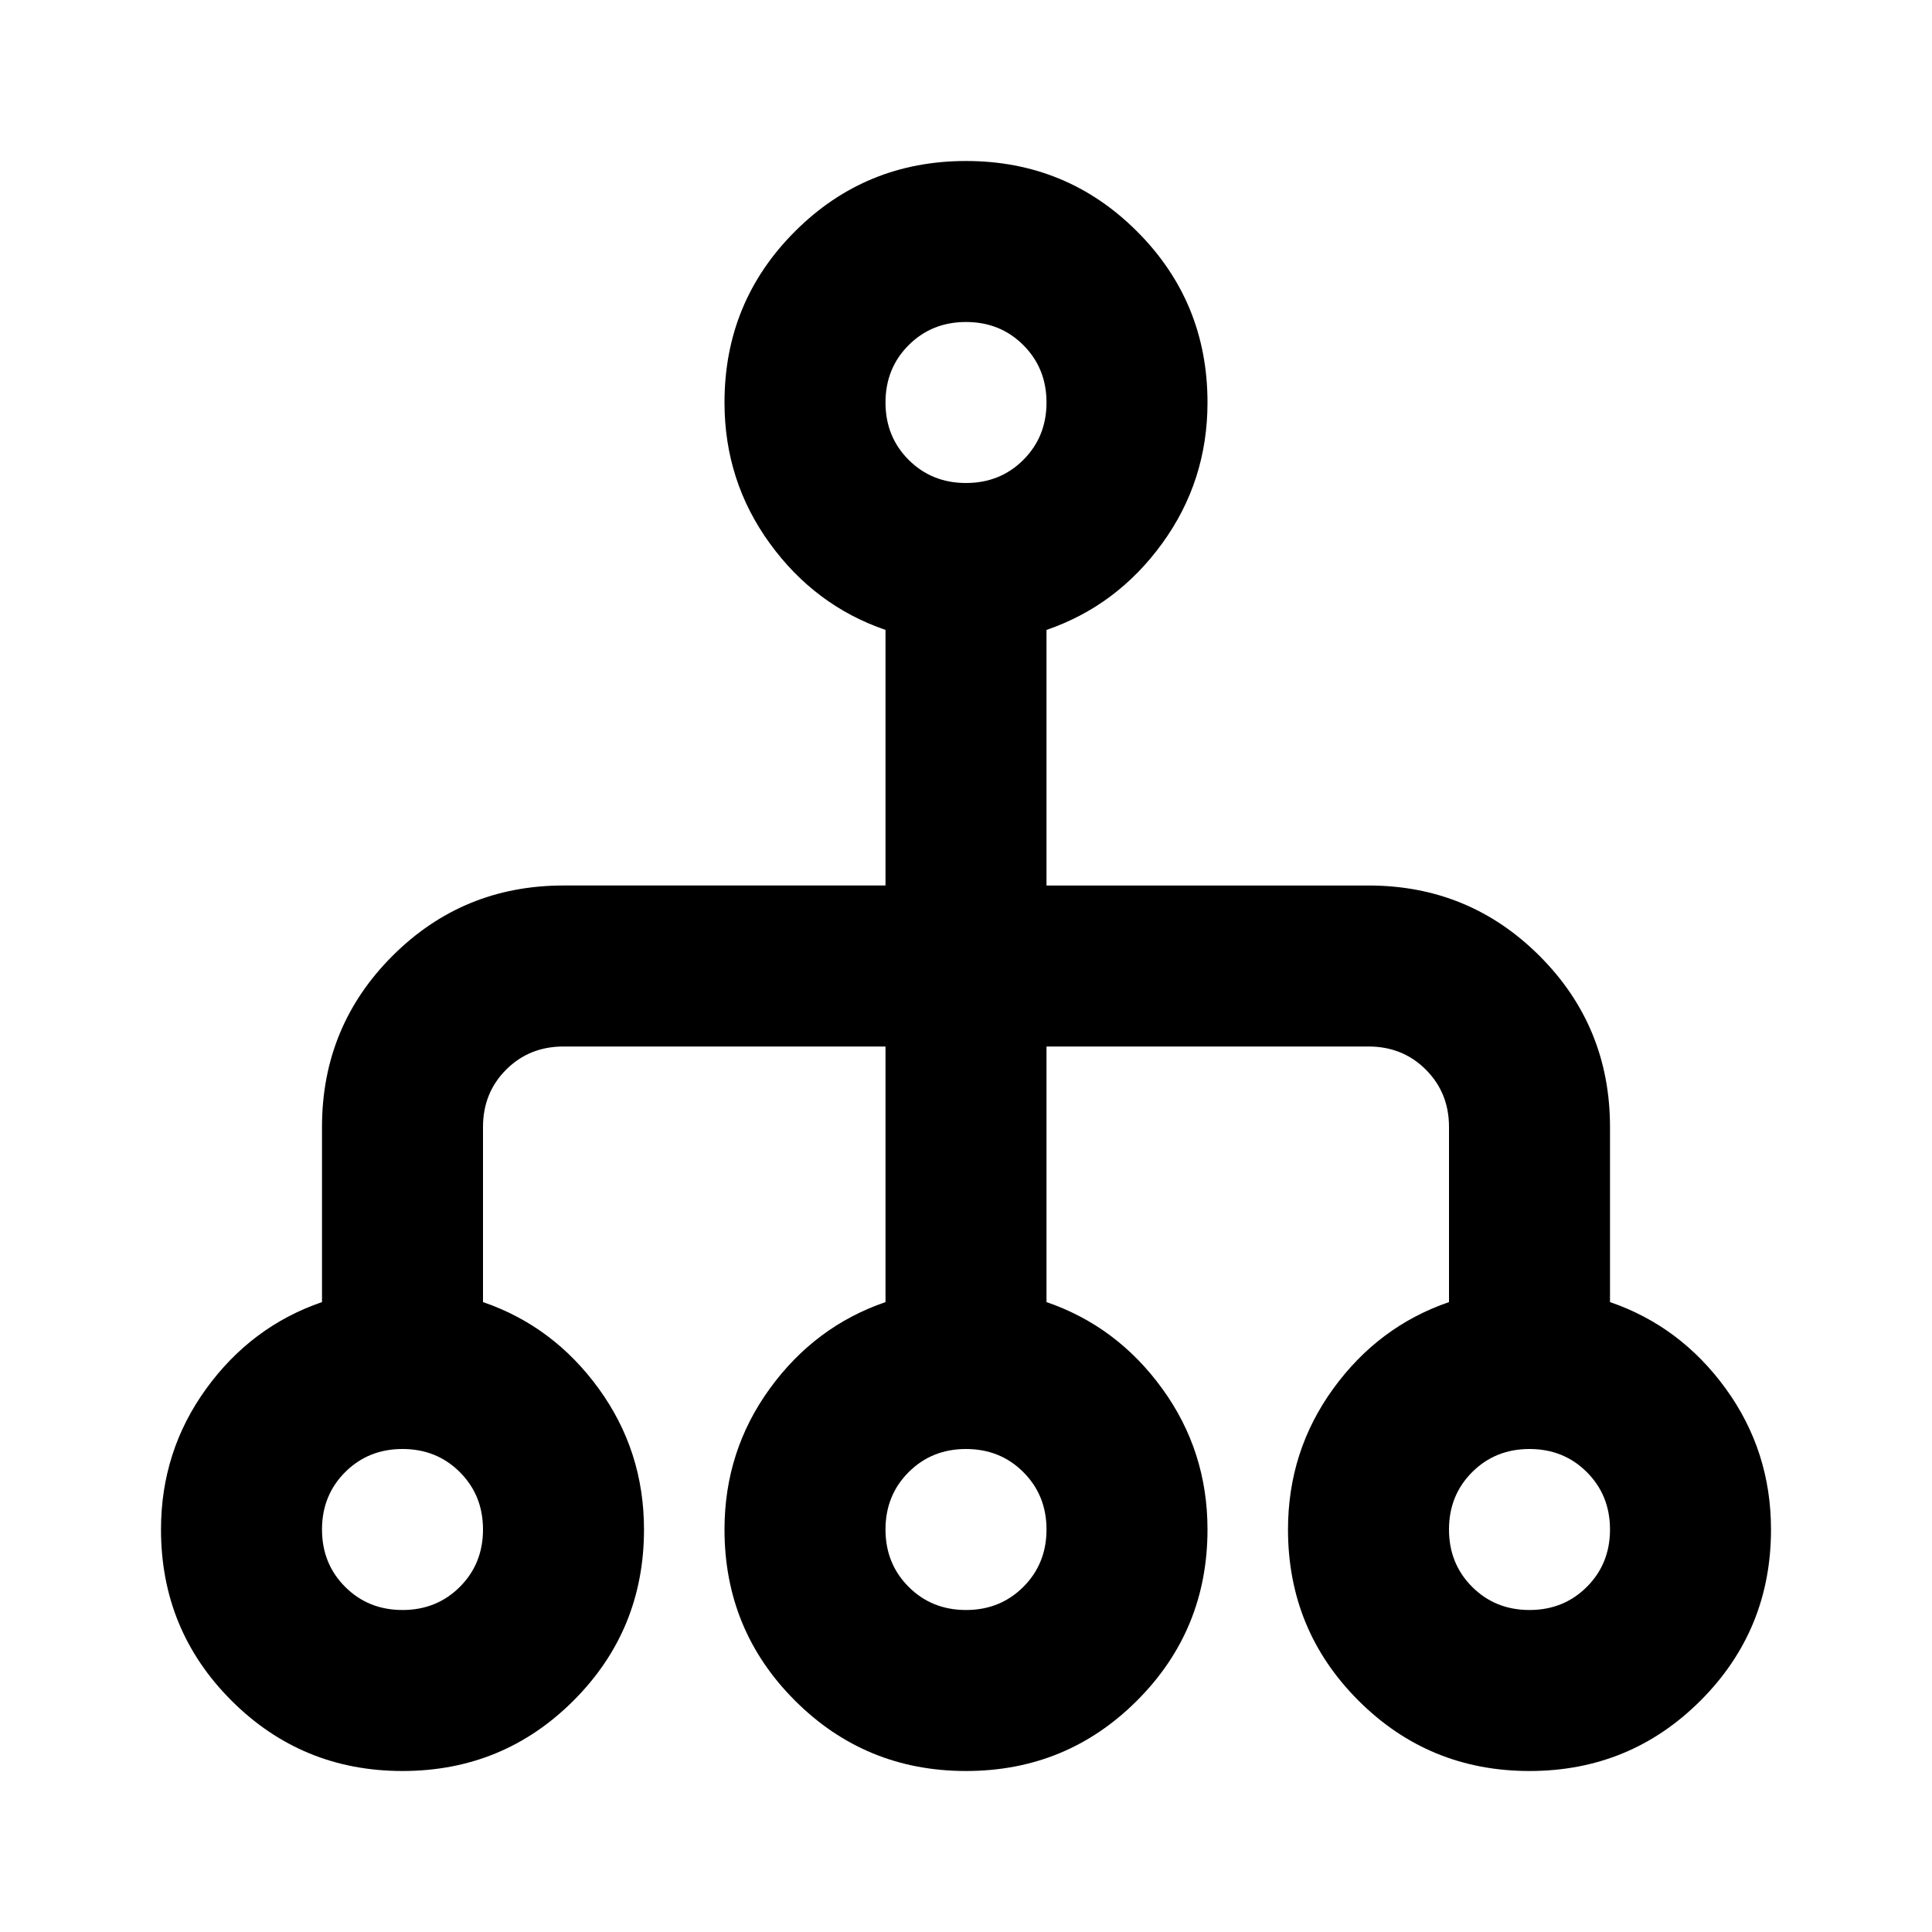 <svg xmlns="http://www.w3.org/2000/svg" viewBox="0 -960 960 960"><path d="M200-80q-50 0-85-35t-35-85q0-39 22.5-70t57.5-43v-87q0-50 35-85t85-35h160v-127q-35-12-57.5-43T360-760q0-50 35-85t85-35q50 0 85 35t35 85q0 39-22.5 70T520-647v127h160q50 0 85 35t35 85v87q35 12 57.5 43t22.5 70q0 50-35 85t-85 35q-50 0-85-35t-35-85q0-39 22.5-70t57.5-43v-87q0-17-11.5-28.5T680-440H520v127q35 12 57.5 43t22.5 70q0 50-35 85t-85 35q-50 0-85-35t-35-85q0-39 22.5-70t57.5-43v-127H280q-17 0-28.5 11.5T240-400v87q35 12 57.5 43t22.5 70q0 50-35 85t-85 35Zm0-80q17 0 28.5-11.5T240-200q0-17-11.5-28.5T200-240q-17 0-28.5 11.5T160-200q0 17 11.5 28.5T200-160Zm280 0q17 0 28.5-11.5T520-200q0-17-11.5-28.5T480-240q-17 0-28.5 11.5T440-200q0 17 11.5 28.5T480-160Zm280 0q17 0 28.5-11.5T800-200q0-17-11.5-28.5T760-240q-17 0-28.5 11.5T720-200q0 17 11.5 28.5T760-160ZM480-720q17 0 28.5-11.5T520-760q0-17-11.5-28.5T480-800q-17 0-28.5 11.5T440-760q0 17 11.5 28.5T480-720Z"/></svg>